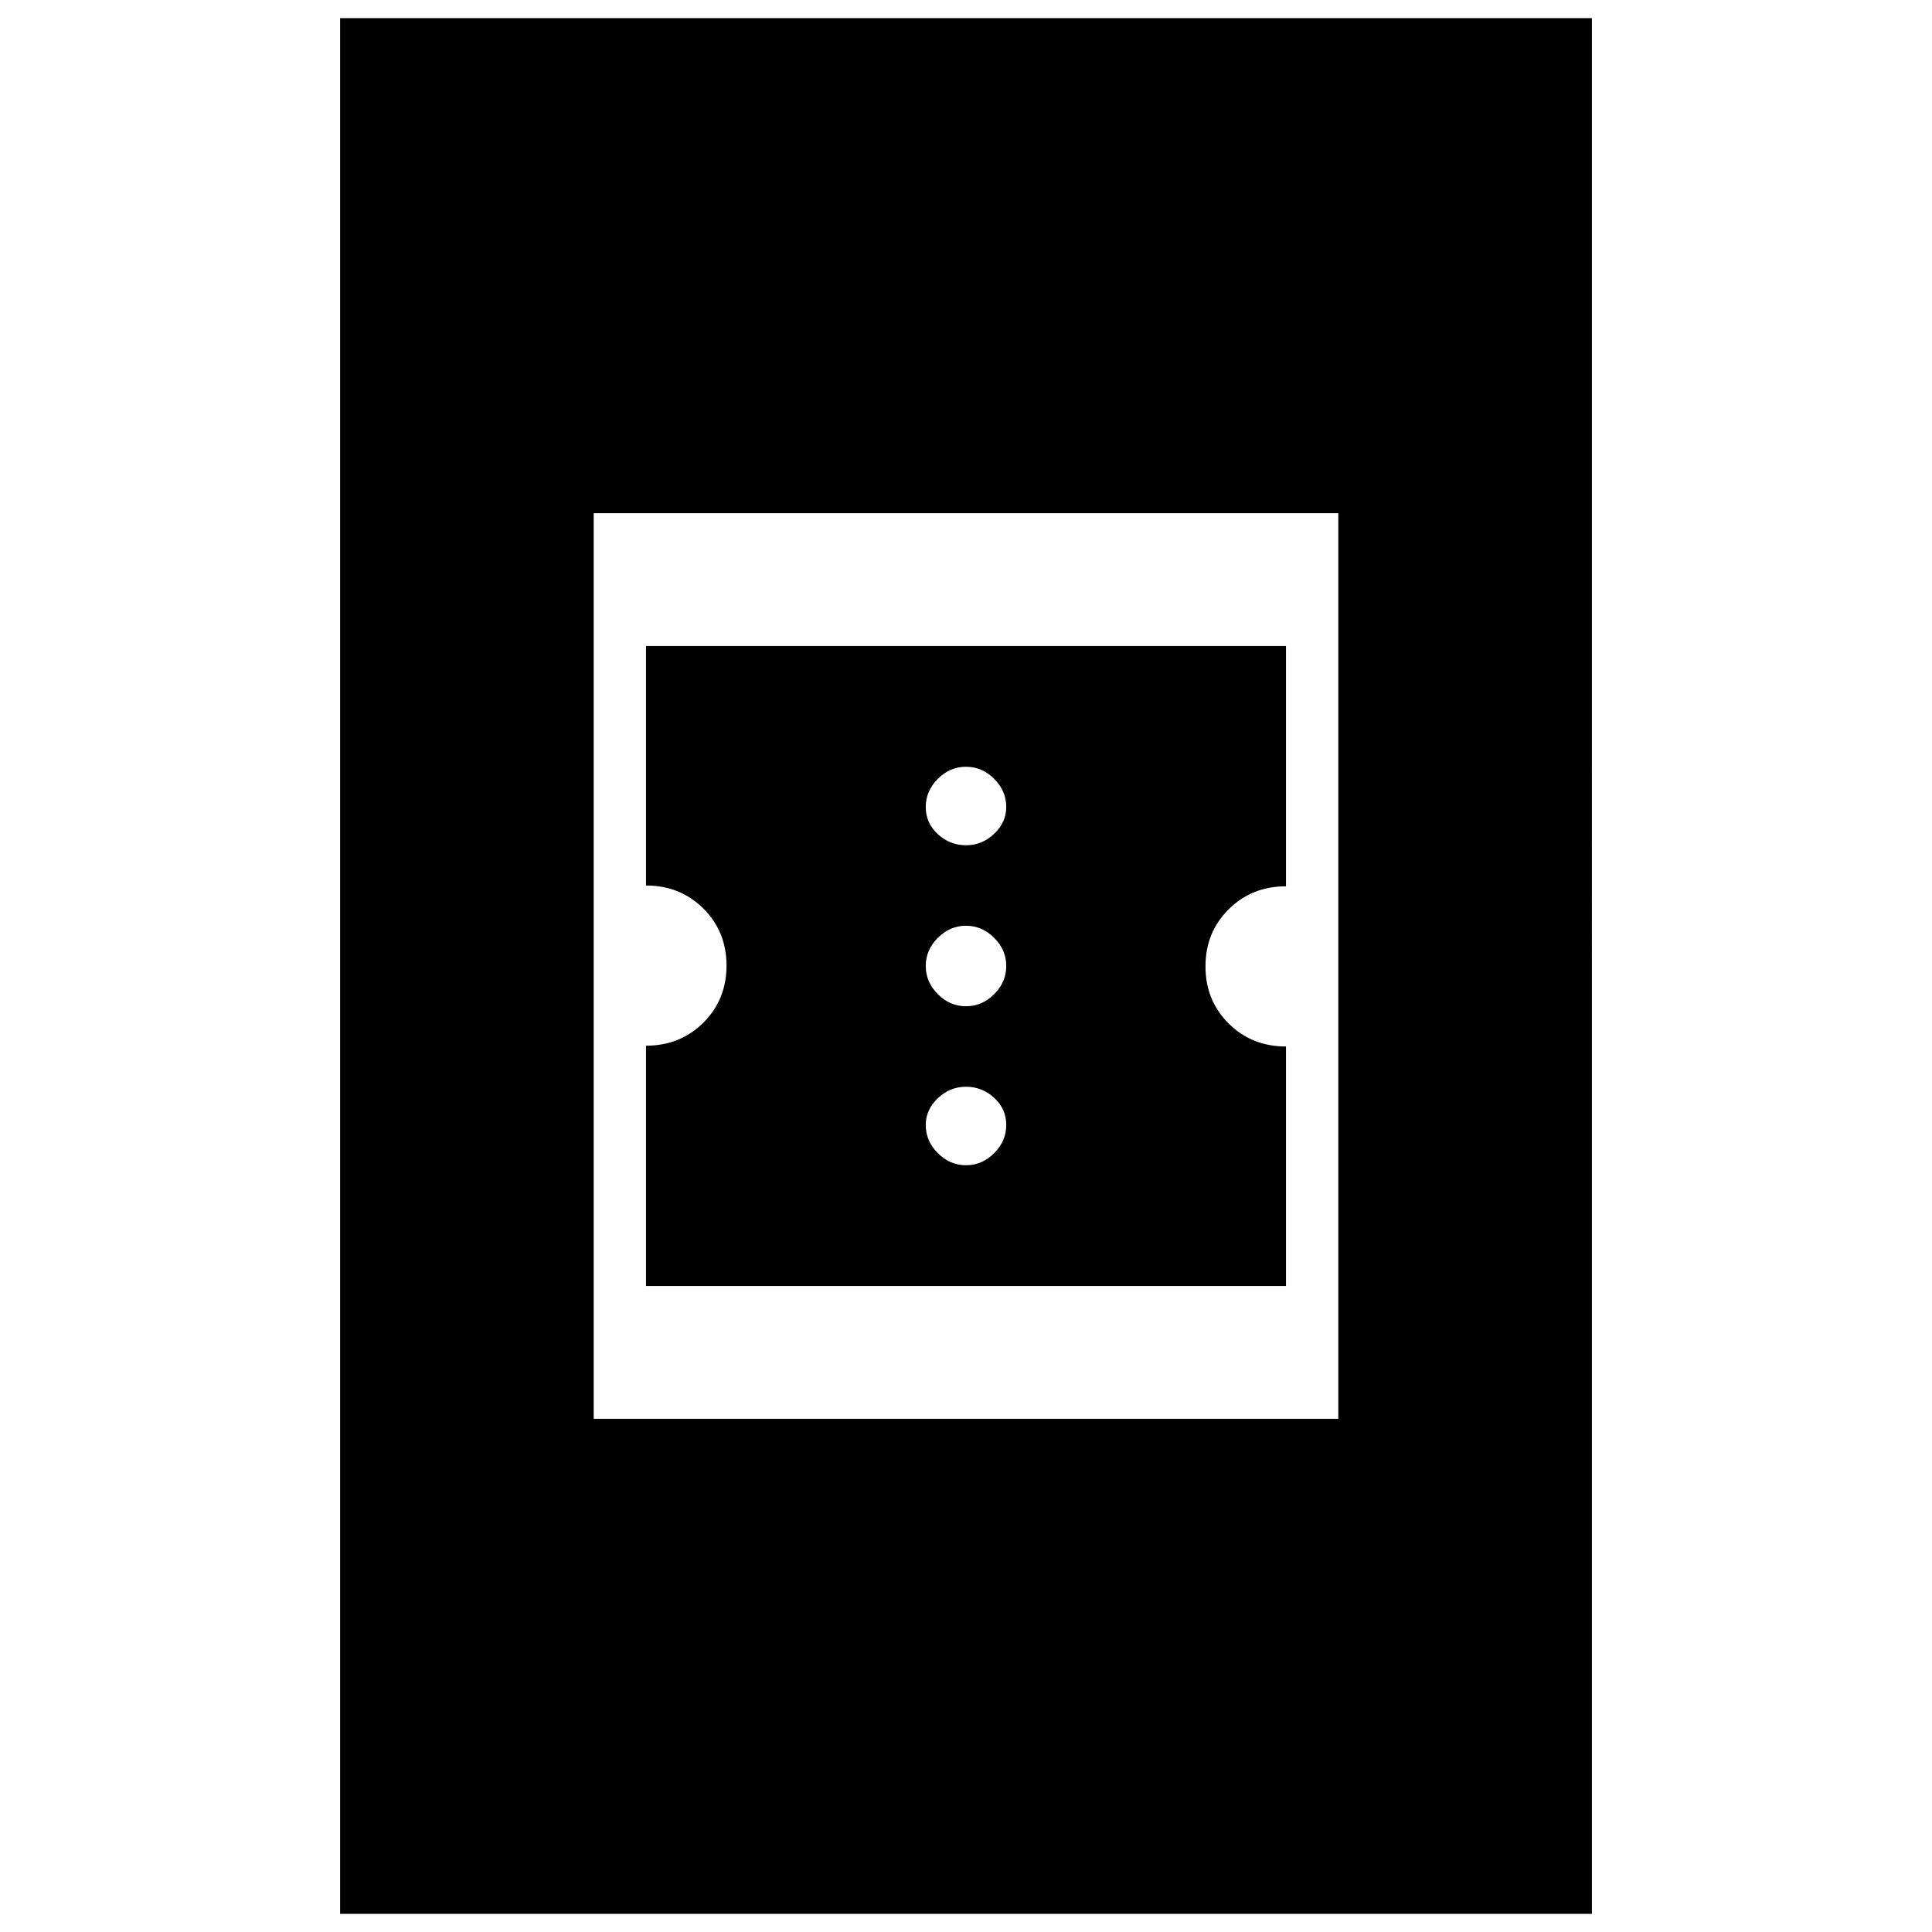 <svg xmlns="http://www.w3.org/2000/svg" height="24" viewBox="0 -960 960 960" width="24"><path d="M321-321v-119.4q17 0 28.5-11.442Q361-463.285 361-480.2t-11.5-28.357Q338-520 321-520v-119h318v119.4q-17 0-28.5 11.443Q599-496.715 599-479.8t11.5 28.357Q622-440 639-440v119H321Zm159-60q8 0 14-6t6-14q0-8-6-13.5t-14-5.5q-8 0-14 5.7t-6 13.3q0 8 6 14t14 6Zm0-79q8 0 14-6t6-14q0-8-6-14t-14-6q-8 0-14 6t-6 14q0 8 6 14t14 6Zm0-80q8 0 14-5.7t6-13.3q0-8-6-14t-14-6q-8 0-14 6t-6 14q0 8 6 13.5t14 5.5ZM169-9v-942h622V-9H169Zm126-246h370v-450H295v450Z"/></svg>